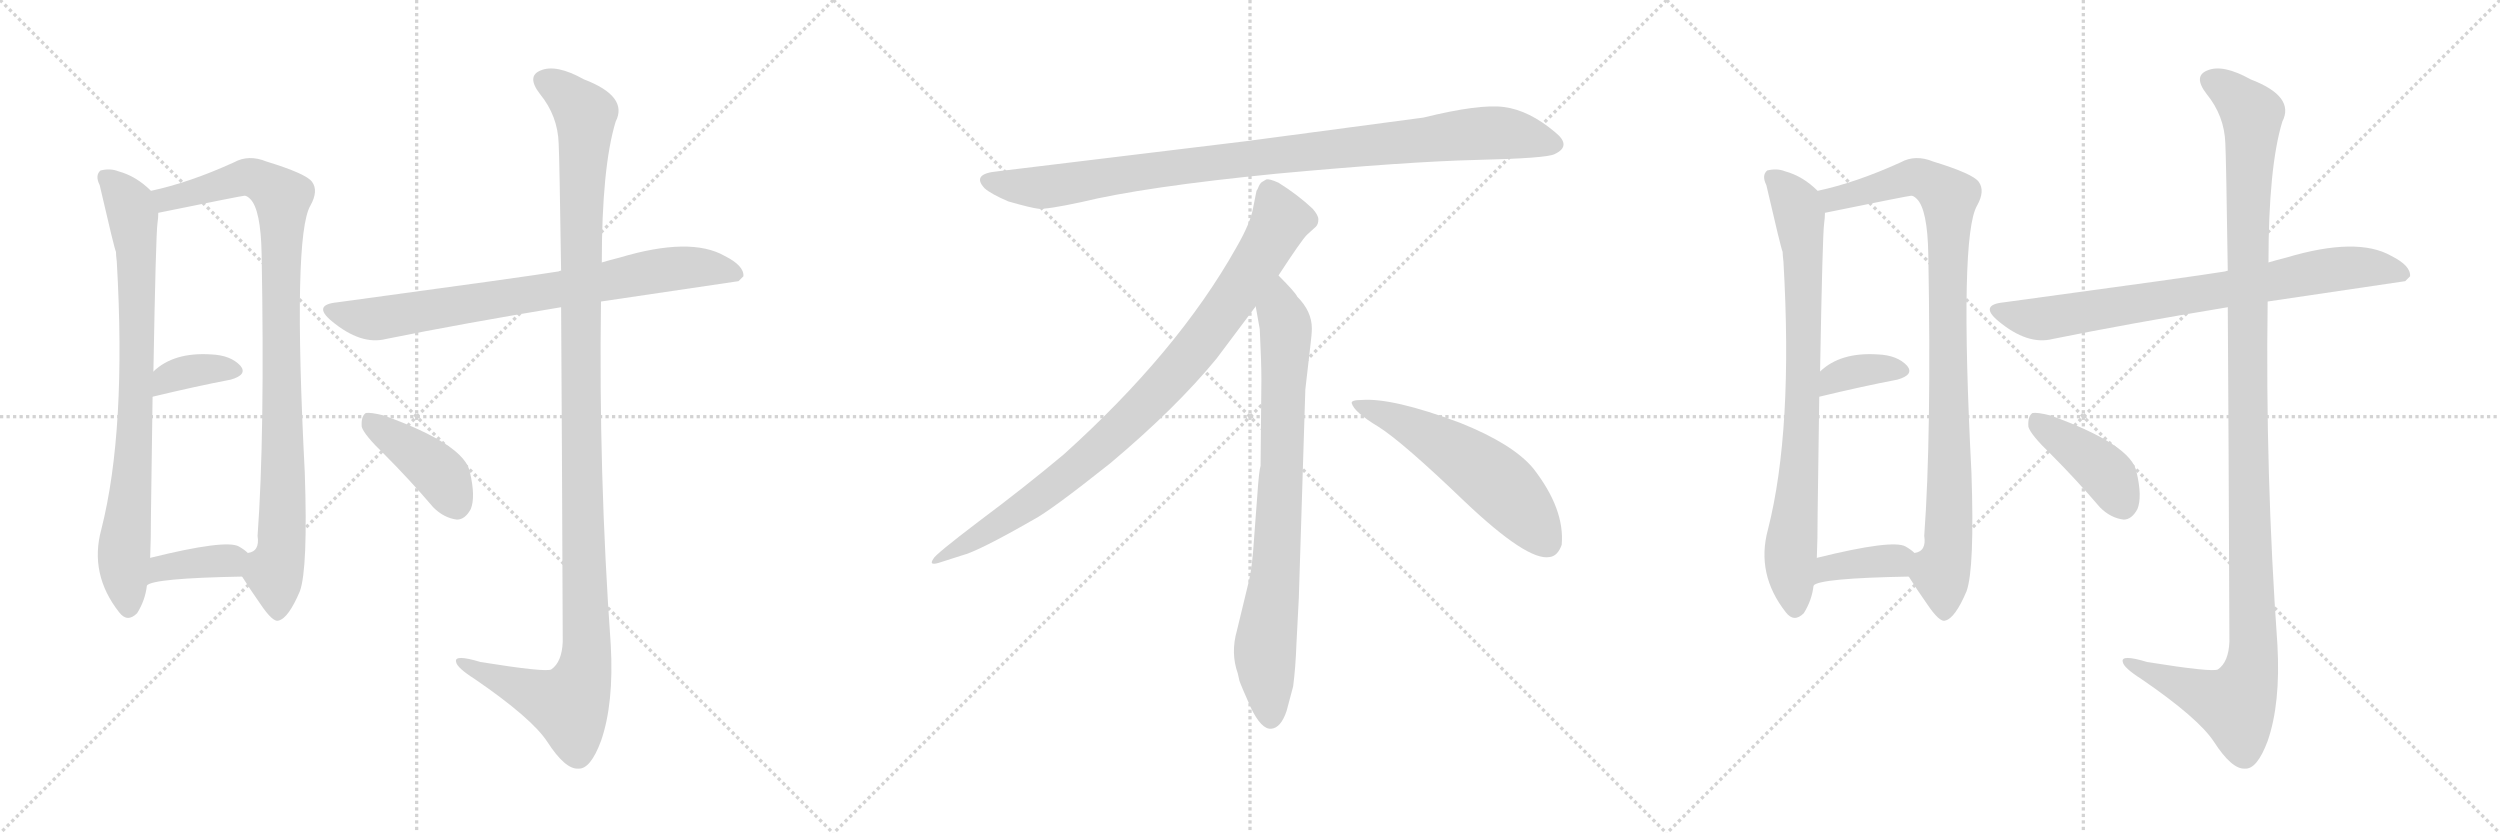<svg version="1.1" viewBox="0 0 3072 1024" xmlns="http://www.w3.org/2000/svg">
  <g stroke="lightgray" stroke-dasharray="1,1" stroke-width="1" transform="scale(4, 4)">
    <line x1="0" y1="0" x2="256" y2="256"></line>
    <line x1="256" y1="0" x2="0" y2="256"></line>
    <line x1="128" y1="0" x2="128" y2="256"></line>
    <line x1="0" y1="128" x2="256" y2="128"></line>
    <line x1="256" y1="0" x2="512" y2="256"></line>
    <line x1="512" y1="0" x2="256" y2="256"></line>
    <line x1="384" y1="0" x2="384" y2="256"></line>
    <line x1="256" y1="128" x2="512" y2="128"></line>
    <line x1="512" y1="0" x2="768" y2="256"></line>
    <line x1="768" y1="0" x2="512" y2="256"></line>
    <line x1="640" y1="0" x2="640" y2="256"></line>
    <line x1="512" y1="128" x2="768" y2="128"></line>
  </g>
<g transform="scale(1, -1) translate(0, -850)">
   <style type="text/css">
    @keyframes keyframes0 {
      from {
       stroke: black;
       stroke-dashoffset: 796;
       stroke-width: 128;
       }
       72% {
       animation-timing-function: step-end;
       stroke: black;
       stroke-dashoffset: 0;
       stroke-width: 128;
       }
       to {
       stroke: black;
       stroke-width: 1024;
       }
       }
       #make-me-a-hanzi-animation-0 {
         animation: keyframes0 0.898s both;
         animation-delay: 0s;
         animation-timing-function: linear;
       }
    @keyframes keyframes1 {
      from {
       stroke: black;
       stroke-dashoffset: 931;
       stroke-width: 128;
       }
       75% {
       animation-timing-function: step-end;
       stroke: black;
       stroke-dashoffset: 0;
       stroke-width: 128;
       }
       to {
       stroke: black;
       stroke-width: 1024;
       }
       }
       #make-me-a-hanzi-animation-1 {
         animation: keyframes1 1.008s both;
         animation-delay: 0.898s;
         animation-timing-function: linear;
       }
    @keyframes keyframes2 {
      from {
       stroke: black;
       stroke-dashoffset: 357;
       stroke-width: 128;
       }
       54% {
       animation-timing-function: step-end;
       stroke: black;
       stroke-dashoffset: 0;
       stroke-width: 128;
       }
       to {
       stroke: black;
       stroke-width: 1024;
       }
       }
       #make-me-a-hanzi-animation-2 {
         animation: keyframes2 0.541s both;
         animation-delay: 1.905s;
         animation-timing-function: linear;
       }
    @keyframes keyframes3 {
      from {
       stroke: black;
       stroke-dashoffset: 371;
       stroke-width: 128;
       }
       55% {
       animation-timing-function: step-end;
       stroke: black;
       stroke-dashoffset: 0;
       stroke-width: 128;
       }
       to {
       stroke: black;
       stroke-width: 1024;
       }
       }
       #make-me-a-hanzi-animation-3 {
         animation: keyframes3 0.552s both;
         animation-delay: 2.446s;
         animation-timing-function: linear;
       }
    @keyframes keyframes4 {
      from {
       stroke: black;
       stroke-dashoffset: 760;
       stroke-width: 128;
       }
       71% {
       animation-timing-function: step-end;
       stroke: black;
       stroke-dashoffset: 0;
       stroke-width: 128;
       }
       to {
       stroke: black;
       stroke-width: 1024;
       }
       }
       #make-me-a-hanzi-animation-4 {
         animation: keyframes4 0.868s both;
         animation-delay: 2.998s;
         animation-timing-function: linear;
       }
    @keyframes keyframes5 {
      from {
       stroke: black;
       stroke-dashoffset: 1190;
       stroke-width: 128;
       }
       79% {
       animation-timing-function: step-end;
       stroke: black;
       stroke-dashoffset: 0;
       stroke-width: 128;
       }
       to {
       stroke: black;
       stroke-width: 1024;
       }
       }
       #make-me-a-hanzi-animation-5 {
         animation: keyframes5 1.218s both;
         animation-delay: 3.866s;
         animation-timing-function: linear;
       }
    @keyframes keyframes6 {
      from {
       stroke: black;
       stroke-dashoffset: 410;
       stroke-width: 128;
       }
       57% {
       animation-timing-function: step-end;
       stroke: black;
       stroke-dashoffset: 0;
       stroke-width: 128;
       }
       to {
       stroke: black;
       stroke-width: 1024;
       }
       }
       #make-me-a-hanzi-animation-6 {
         animation: keyframes6 0.584s both;
         animation-delay: 5.085s;
         animation-timing-function: linear;
       }
    @keyframes keyframes7 {
      from {
       stroke: black;
       stroke-dashoffset: 952;
       stroke-width: 128;
       }
       76% {
       animation-timing-function: step-end;
       stroke: black;
       stroke-dashoffset: 0;
       stroke-width: 128;
       }
       to {
       stroke: black;
       stroke-width: 1024;
       }
       }
       #make-me-a-hanzi-animation-7 {
         animation: keyframes7 1.025s both;
         animation-delay: 5.668s;
         animation-timing-function: linear;
       }
    @keyframes keyframes8 {
      from {
       stroke: black;
       stroke-dashoffset: 897;
       stroke-width: 128;
       }
       74% {
       animation-timing-function: step-end;
       stroke: black;
       stroke-dashoffset: 0;
       stroke-width: 128;
       }
       to {
       stroke: black;
       stroke-width: 1024;
       }
       }
       #make-me-a-hanzi-animation-8 {
         animation: keyframes8 0.98s both;
         animation-delay: 6.693s;
         animation-timing-function: linear;
       }
    @keyframes keyframes9 {
      from {
       stroke: black;
       stroke-dashoffset: 792;
       stroke-width: 128;
       }
       72% {
       animation-timing-function: step-end;
       stroke: black;
       stroke-dashoffset: 0;
       stroke-width: 128;
       }
       to {
       stroke: black;
       stroke-width: 1024;
       }
       }
       #make-me-a-hanzi-animation-9 {
         animation: keyframes9 0.895s both;
         animation-delay: 7.673s;
         animation-timing-function: linear;
       }
    @keyframes keyframes10 {
      from {
       stroke: black;
       stroke-dashoffset: 548;
       stroke-width: 128;
       }
       64% {
       animation-timing-function: step-end;
       stroke: black;
       stroke-dashoffset: 0;
       stroke-width: 128;
       }
       to {
       stroke: black;
       stroke-width: 1024;
       }
       }
       #make-me-a-hanzi-animation-10 {
         animation: keyframes10 0.696s both;
         animation-delay: 8.568s;
         animation-timing-function: linear;
       }
    @keyframes keyframes11 {
      from {
       stroke: black;
       stroke-dashoffset: 796;
       stroke-width: 128;
       }
       72% {
       animation-timing-function: step-end;
       stroke: black;
       stroke-dashoffset: 0;
       stroke-width: 128;
       }
       to {
       stroke: black;
       stroke-width: 1024;
       }
       }
       #make-me-a-hanzi-animation-11 {
         animation: keyframes11 0.898s both;
         animation-delay: 9.264s;
         animation-timing-function: linear;
       }
    @keyframes keyframes12 {
      from {
       stroke: black;
       stroke-dashoffset: 931;
       stroke-width: 128;
       }
       75% {
       animation-timing-function: step-end;
       stroke: black;
       stroke-dashoffset: 0;
       stroke-width: 128;
       }
       to {
       stroke: black;
       stroke-width: 1024;
       }
       }
       #make-me-a-hanzi-animation-12 {
         animation: keyframes12 1.008s both;
         animation-delay: 10.161s;
         animation-timing-function: linear;
       }
    @keyframes keyframes13 {
      from {
       stroke: black;
       stroke-dashoffset: 357;
       stroke-width: 128;
       }
       54% {
       animation-timing-function: step-end;
       stroke: black;
       stroke-dashoffset: 0;
       stroke-width: 128;
       }
       to {
       stroke: black;
       stroke-width: 1024;
       }
       }
       #make-me-a-hanzi-animation-13 {
         animation: keyframes13 0.541s both;
         animation-delay: 11.169s;
         animation-timing-function: linear;
       }
    @keyframes keyframes14 {
      from {
       stroke: black;
       stroke-dashoffset: 371;
       stroke-width: 128;
       }
       55% {
       animation-timing-function: step-end;
       stroke: black;
       stroke-dashoffset: 0;
       stroke-width: 128;
       }
       to {
       stroke: black;
       stroke-width: 1024;
       }
       }
       #make-me-a-hanzi-animation-14 {
         animation: keyframes14 0.552s both;
         animation-delay: 11.71s;
         animation-timing-function: linear;
       }
    @keyframes keyframes15 {
      from {
       stroke: black;
       stroke-dashoffset: 760;
       stroke-width: 128;
       }
       71% {
       animation-timing-function: step-end;
       stroke: black;
       stroke-dashoffset: 0;
       stroke-width: 128;
       }
       to {
       stroke: black;
       stroke-width: 1024;
       }
       }
       #make-me-a-hanzi-animation-15 {
         animation: keyframes15 0.868s both;
         animation-delay: 12.262s;
         animation-timing-function: linear;
       }
    @keyframes keyframes16 {
      from {
       stroke: black;
       stroke-dashoffset: 1190;
       stroke-width: 128;
       }
       79% {
       animation-timing-function: step-end;
       stroke: black;
       stroke-dashoffset: 0;
       stroke-width: 128;
       }
       to {
       stroke: black;
       stroke-width: 1024;
       }
       }
       #make-me-a-hanzi-animation-16 {
         animation: keyframes16 1.218s both;
         animation-delay: 13.13s;
         animation-timing-function: linear;
       }
    @keyframes keyframes17 {
      from {
       stroke: black;
       stroke-dashoffset: 410;
       stroke-width: 128;
       }
       57% {
       animation-timing-function: step-end;
       stroke: black;
       stroke-dashoffset: 0;
       stroke-width: 128;
       }
       to {
       stroke: black;
       stroke-width: 1024;
       }
       }
       #make-me-a-hanzi-animation-17 {
         animation: keyframes17 0.584s both;
         animation-delay: 14.348s;
         animation-timing-function: linear;
       }
</style>
<path d="M 185.5 615.5 Q 167.5 633.5 145.5 639.5 Q 135.5 643.5 123.5 640.5 Q 116.5 634.5 122.5 622.5 Q 140.5 544.5 142.5 540.5 Q 142.5 536.5 143.5 528.5 Q 155.5 321.5 124.5 199.5 Q 109.5 144.5 146.5 97.5 Q 156.5 84.5 168.5 96.5 Q 178.5 112.5 180.5 130.5 L 184.5 164.5 Q 185.5 186.5 185.5 218.5 Q 186.5 300.5 187.5 362.5 L 188.5 393.5 Q 191.5 561.5 193.5 575.5 Q 194.5 582.5 194.5 588.5 C 195.5 606.5 195.5 606.5 185.5 615.5 Z" fill="lightgray"></path> 
<path d="M 297.5 141.5 Q 307.5 125.5 319.5 108.5 Q 335.5 84.5 342.5 87.5 Q 354.5 90.5 368.5 123.5 Q 378.5 151.5 374.5 269.5 Q 359.5 560.5 381.5 597.5 Q 391.5 615.5 383.5 626.5 Q 376.5 636.5 327.5 651.5 Q 305.5 660.5 287.5 650.5 Q 232.5 625.5 185.5 615.5 C 156.5 608.5 165.5 582.5 194.5 588.5 Q 297.5 609.5 300.5 609.5 Q 303.5 609.5 307.5 605.5 Q 320.5 592.5 321.5 537.5 Q 325.5 314.5 316.5 191.5 Q 319.5 172.5 304.5 170.5 C 289.5 153.5 289.5 153.5 297.5 141.5 Z" fill="lightgray"></path> 
<path d="M 187.5 362.5 Q 241.5 375.5 283.5 383.5 Q 304.5 389.5 295.5 400.5 Q 283.5 413.5 259.5 414.5 Q 213.5 417.5 188.5 393.5 C 166.5 373.5 158.5 355.5 187.5 362.5 Z" fill="lightgray"></path> 
<path d="M 180.5 130.5 Q 187.5 139.5 297.5 141.5 C 327.5 142.5 327.5 150.5 304.5 170.5 Q 300.5 174.5 293.5 178.5 Q 277.5 187.5 184.5 164.5 C 155.5 157.5 154.5 115.5 180.5 130.5 Z" fill="lightgray"></path> 
<path d="M 738.5 479.5 L 907.5 504.5 L 913.5 510.5 Q 914.5 523.5 890.5 535.5 Q 848.5 559.5 761.5 533.5 Q 749.5 530.5 739.5 527.5 L 689.5 516.5 Q 688.5 517.5 686.5 516.5 Q 650.5 510.5 414.5 478.5 Q 383.5 475.5 407.5 455.5 Q 443.5 425.5 474.5 433.5 Q 568.5 452.5 689.5 472.5 L 738.5 479.5 Z" fill="lightgray"></path> 
<path d="M 689.5 472.5 Q 690.5 324.5 691.5 61.5 Q 690.5 36.5 677.5 27.5 Q 671.5 23.5 590.5 36.5 Q 557.5 46.5 560.5 36.5 Q 561.5 29.5 583.5 15.5 Q 653.5 -32.5 672.5 -61.5 Q 694.5 -95.5 710.5 -94.5 Q 725.5 -95.5 738.5 -60.5 Q 754.5 -14.5 750.5 57.5 Q 735.5 268.5 738.5 479.5 L 739.5 527.5 Q 739.5 644.5 756.5 700.5 Q 772.5 731.5 717.5 752.5 Q 683.5 771.5 664.5 763.5 Q 646.5 756.5 663.5 734.5 Q 685.5 707.5 686.5 673.5 Q 687.5 655.5 689.5 516.5 L 689.5 472.5 Z" fill="lightgray"></path> 
<path d="M 472.5 291.5 Q 502.5 261.5 532.5 226.5 Q 545.5 213.5 561.5 211.5 Q 571.5 211.5 578.5 224.5 Q 584.5 239.5 577.5 269.5 Q 571.5 303.5 471.5 339.5 Q 455.5 343.5 449.5 342.5 Q 443.5 338.5 444.5 325.5 Q 447.5 315.5 472.5 291.5 Z" fill="lightgray"></path> 
<path d="M 1749.0 705.5 L 1531.0 676.5 L 1226.0 639.5 Q 1193.0 636.5 1210.0 618.5 Q 1218.0 611.5 1239.0 602.5 Q 1267.0 594.5 1276.0 593.5 Q 1286.0 592.5 1328.0 601.5 Q 1406.0 620.5 1568.0 636.5 Q 1730.0 651.5 1815.0 653.5 Q 1900.0 655.5 1910.0 660.5 Q 1932.0 670.5 1911.0 687.5 Q 1879.0 714.5 1848.0 718.5 Q 1818.0 722.5 1749.0 705.5 Z" fill="lightgray"></path> 
<path d="M 1571.0 511.5 Q 1599.0 554.5 1606.0 561.5 L 1617.0 571.5 Q 1620.0 574.5 1620.0 580.5 Q 1620.0 585.5 1613.0 593.5 Q 1595.0 610.5 1571.0 625.5 Q 1560.0 630.5 1556.0 629.5 L 1551.0 626.5 Q 1549.0 625.5 1547.0 621.5 Q 1545.0 616.5 1544.0 615.5 L 1540.0 595.5 Q 1537.0 576.5 1519.0 545.5 Q 1447.0 417.5 1307.0 291.5 Q 1258.0 250.5 1203.0 209.5 Q 1149.0 168.5 1147.0 163.5 Q 1140.0 153.5 1157.0 159.5 L 1182.0 167.5 Q 1202.0 172.5 1270.0 211.5 Q 1291.0 222.5 1364.0 280.5 Q 1445.0 348.5 1495.0 409.5 L 1543.0 473.5 L 1571.0 511.5 Z" fill="lightgray"></path> 
<path d="M 1596.0 115.5 L 1604.0 371.5 L 1610.0 423.5 Q 1612.0 439.5 1612.0 446.5 Q 1612.0 467.5 1594.0 485.5 Q 1592.0 490.5 1571.0 511.5 C 1550.0 533.5 1538.0 503.5 1543.0 473.5 L 1548.0 445.5 Q 1550.0 404.5 1550.0 383.5 L 1549.0 277.5 Q 1547.0 271.5 1545.0 241.5 L 1541.0 188.5 Q 1539.0 155.5 1535.0 137.5 L 1520.0 75.5 Q 1512.0 47.5 1521.0 22.5 L 1523.0 13.5 Q 1525.0 7.5 1537.0 -19.5 Q 1550.0 -46.5 1562.0 -45.5 Q 1574.0 -44.5 1581.0 -23.5 L 1589.0 6.5 Q 1592.0 29.5 1593.0 57.5 L 1596.0 115.5 Z" fill="lightgray"></path> 
<path d="M 1661.0 354.5 Q 1664.0 343.5 1694.0 325.5 Q 1724.0 306.5 1800.0 233.5 Q 1877.0 160.5 1904.0 165.5 Q 1914.0 166.5 1919.0 180.5 Q 1923.0 224.5 1884.0 274.5 Q 1859.0 304.5 1794.0 330.5 Q 1711.0 361.5 1673.0 358.5 Q 1660.0 358.5 1661.0 354.5 Z" fill="lightgray"></path> 
<path d="M 2233.5 615.5 Q 2215.5 633.5 2193.5 639.5 Q 2183.5 643.5 2171.5 640.5 Q 2164.5 634.5 2170.5 622.5 Q 2188.5 544.5 2190.5 540.5 Q 2190.5 536.5 2191.5 528.5 Q 2203.5 321.5 2172.5 199.5 Q 2157.5 144.5 2194.5 97.5 Q 2204.5 84.5 2216.5 96.5 Q 2226.5 112.5 2228.5 130.5 L 2232.5 164.5 Q 2233.5 186.5 2233.5 218.5 Q 2234.5 300.5 2235.5 362.5 L 2236.5 393.5 Q 2239.5 561.5 2241.5 575.5 Q 2242.5 582.5 2242.5 588.5 C 2243.5 606.5 2243.5 606.5 2233.5 615.5 Z" fill="lightgray"></path> 
<path d="M 2345.5 141.5 Q 2355.5 125.5 2367.5 108.5 Q 2383.5 84.5 2390.5 87.5 Q 2402.5 90.5 2416.5 123.5 Q 2426.5 151.5 2422.5 269.5 Q 2407.5 560.5 2429.5 597.5 Q 2439.5 615.5 2431.5 626.5 Q 2424.5 636.5 2375.5 651.5 Q 2353.5 660.5 2335.5 650.5 Q 2280.5 625.5 2233.5 615.5 C 2204.5 608.5 2213.5 582.5 2242.5 588.5 Q 2345.5 609.5 2348.5 609.5 Q 2351.5 609.5 2355.5 605.5 Q 2368.5 592.5 2369.5 537.5 Q 2373.5 314.5 2364.5 191.5 Q 2367.5 172.5 2352.5 170.5 C 2337.5 153.5 2337.5 153.5 2345.5 141.5 Z" fill="lightgray"></path> 
<path d="M 2235.5 362.5 Q 2289.5 375.5 2331.5 383.5 Q 2352.5 389.5 2343.5 400.5 Q 2331.5 413.5 2307.5 414.5 Q 2261.5 417.5 2236.5 393.5 C 2214.5 373.5 2206.5 355.5 2235.5 362.5 Z" fill="lightgray"></path> 
<path d="M 2228.5 130.5 Q 2235.5 139.5 2345.5 141.5 C 2375.5 142.5 2375.5 150.5 2352.5 170.5 Q 2348.5 174.5 2341.5 178.5 Q 2325.5 187.5 2232.5 164.5 C 2203.5 157.5 2202.5 115.5 2228.5 130.5 Z" fill="lightgray"></path> 
<path d="M 2786.5 479.5 L 2955.5 504.5 L 2961.5 510.5 Q 2962.5 523.5 2938.5 535.5 Q 2896.5 559.5 2809.5 533.5 Q 2797.5 530.5 2787.5 527.5 L 2737.5 516.5 Q 2736.5 517.5 2734.5 516.5 Q 2698.5 510.5 2462.5 478.5 Q 2431.5 475.5 2455.5 455.5 Q 2491.5 425.5 2522.5 433.5 Q 2616.5 452.5 2737.5 472.5 L 2786.5 479.5 Z" fill="lightgray"></path> 
<path d="M 2737.5 472.5 Q 2738.5 324.5 2739.5 61.5 Q 2738.5 36.5 2725.5 27.5 Q 2719.5 23.5 2638.5 36.5 Q 2605.5 46.5 2608.5 36.5 Q 2609.5 29.5 2631.5 15.5 Q 2701.5 -32.5 2720.5 -61.5 Q 2742.5 -95.5 2758.5 -94.5 Q 2773.5 -95.5 2786.5 -60.5 Q 2802.5 -14.5 2798.5 57.5 Q 2783.5 268.5 2786.5 479.5 L 2787.5 527.5 Q 2787.5 644.5 2804.5 700.5 Q 2820.5 731.5 2765.5 752.5 Q 2731.5 771.5 2712.5 763.5 Q 2694.5 756.5 2711.5 734.5 Q 2733.5 707.5 2734.5 673.5 Q 2735.5 655.5 2737.5 516.5 L 2737.5 472.5 Z" fill="lightgray"></path> 
<path d="M 2520.5 291.5 Q 2550.5 261.5 2580.5 226.5 Q 2593.5 213.5 2609.5 211.5 Q 2619.5 211.5 2626.5 224.5 Q 2632.5 239.5 2625.5 269.5 Q 2619.5 303.5 2519.5 339.5 Q 2503.5 343.5 2497.5 342.5 Q 2491.5 338.5 2492.5 325.5 Q 2495.5 315.5 2520.5 291.5 Z" fill="lightgray"></path> 
      <clipPath id="make-me-a-hanzi-clip-0">
      <path d="M 185.5 615.5 Q 167.5 633.5 145.5 639.5 Q 135.5 643.5 123.5 640.5 Q 116.5 634.5 122.5 622.5 Q 140.5 544.5 142.5 540.5 Q 142.5 536.5 143.5 528.5 Q 155.5 321.5 124.5 199.5 Q 109.5 144.5 146.5 97.5 Q 156.5 84.5 168.5 96.5 Q 178.5 112.5 180.5 130.5 L 184.5 164.5 Q 185.5 186.5 185.5 218.5 Q 186.5 300.5 187.5 362.5 L 188.5 393.5 Q 191.5 561.5 193.5 575.5 Q 194.5 582.5 194.5 588.5 C 195.5 606.5 195.5 606.5 185.5 615.5 Z" fill="lightgray"></path>
      </clipPath>
      <path clip-path="url(#make-me-a-hanzi-clip-0)" d="M 130.5 632.5 L 159.5 595.5 L 167.5 543.5 L 169.5 407.5 L 152.5 171.5 L 157.5 103.5 " fill="none" id="make-me-a-hanzi-animation-0" stroke-dasharray="668 1336" stroke-linecap="round"></path>

      <clipPath id="make-me-a-hanzi-clip-1">
      <path d="M 297.5 141.5 Q 307.5 125.5 319.5 108.5 Q 335.5 84.5 342.5 87.5 Q 354.5 90.5 368.5 123.5 Q 378.5 151.5 374.5 269.5 Q 359.5 560.5 381.5 597.5 Q 391.5 615.5 383.5 626.5 Q 376.5 636.5 327.5 651.5 Q 305.5 660.5 287.5 650.5 Q 232.5 625.5 185.5 615.5 C 156.5 608.5 165.5 582.5 194.5 588.5 Q 297.5 609.5 300.5 609.5 Q 303.5 609.5 307.5 605.5 Q 320.5 592.5 321.5 537.5 Q 325.5 314.5 316.5 191.5 Q 319.5 172.5 304.5 170.5 C 289.5 153.5 289.5 153.5 297.5 141.5 Z" fill="lightgray"></path>
      </clipPath>
      <path clip-path="url(#make-me-a-hanzi-clip-1)" d="M 193.5 610.5 L 210.5 605.5 L 307.5 632.5 L 346.5 607.5 L 349.5 281.5 L 344.5 168.5 L 337.5 144.5 L 341.5 98.5 " fill="none" id="make-me-a-hanzi-animation-1" stroke-dasharray="803 1606" stroke-linecap="round"></path>

      <clipPath id="make-me-a-hanzi-clip-2">
      <path d="M 187.5 362.5 Q 241.5 375.5 283.5 383.5 Q 304.5 389.5 295.5 400.5 Q 283.5 413.5 259.5 414.5 Q 213.5 417.5 188.5 393.5 C 166.5 373.5 158.5 355.5 187.5 362.5 Z" fill="lightgray"></path>
      </clipPath>
      <path clip-path="url(#make-me-a-hanzi-clip-2)" d="M 193.5 370.5 L 205.5 384.5 L 224.5 392.5 L 286.5 394.5 " fill="none" id="make-me-a-hanzi-animation-2" stroke-dasharray="229 458" stroke-linecap="round"></path>

      <clipPath id="make-me-a-hanzi-clip-3">
      <path d="M 180.5 130.5 Q 187.5 139.5 297.5 141.5 C 327.5 142.5 327.5 150.5 304.5 170.5 Q 300.5 174.5 293.5 178.5 Q 277.5 187.5 184.5 164.5 C 155.5 157.5 154.5 115.5 180.5 130.5 Z" fill="lightgray"></path>
      </clipPath>
      <path clip-path="url(#make-me-a-hanzi-clip-3)" d="M 185.5 137.5 L 201.5 154.5 L 292.5 165.5 " fill="none" id="make-me-a-hanzi-animation-3" stroke-dasharray="243 486" stroke-linecap="round"></path>

      <clipPath id="make-me-a-hanzi-clip-4">
      <path d="M 738.5 479.5 L 907.5 504.5 L 913.5 510.5 Q 914.5 523.5 890.5 535.5 Q 848.5 559.5 761.5 533.5 Q 749.5 530.5 739.5 527.5 L 689.5 516.5 Q 688.5 517.5 686.5 516.5 Q 650.5 510.5 414.5 478.5 Q 383.5 475.5 407.5 455.5 Q 443.5 425.5 474.5 433.5 Q 568.5 452.5 689.5 472.5 L 738.5 479.5 Z" fill="lightgray"></path>
      </clipPath>
      <path clip-path="url(#make-me-a-hanzi-clip-4)" d="M 408.5 467.5 L 464.5 458.5 L 810.5 518.5 L 877.5 520.5 L 905.5 512.5 " fill="none" id="make-me-a-hanzi-animation-4" stroke-dasharray="632 1264" stroke-linecap="round"></path>

      <clipPath id="make-me-a-hanzi-clip-5">
      <path d="M 689.5 472.5 Q 690.5 324.5 691.5 61.5 Q 690.5 36.5 677.5 27.5 Q 671.5 23.5 590.5 36.5 Q 557.5 46.5 560.5 36.5 Q 561.5 29.5 583.5 15.5 Q 653.5 -32.5 672.5 -61.5 Q 694.5 -95.5 710.5 -94.5 Q 725.5 -95.5 738.5 -60.5 Q 754.5 -14.5 750.5 57.5 Q 735.5 268.5 738.5 479.5 L 739.5 527.5 Q 739.5 644.5 756.5 700.5 Q 772.5 731.5 717.5 752.5 Q 683.5 771.5 664.5 763.5 Q 646.5 756.5 663.5 734.5 Q 685.5 707.5 686.5 673.5 Q 687.5 655.5 689.5 516.5 L 689.5 472.5 Z" fill="lightgray"></path>
      </clipPath>
      <path clip-path="url(#make-me-a-hanzi-clip-5)" d="M 670.5 748.5 L 699.5 730.5 L 719.5 705.5 L 712.5 530.5 L 720.5 47.5 L 715.5 16.5 L 699.5 -16.5 L 567.5 34.5 " fill="none" id="make-me-a-hanzi-animation-5" stroke-dasharray="1062 2124" stroke-linecap="round"></path>

      <clipPath id="make-me-a-hanzi-clip-6">
      <path d="M 472.5 291.5 Q 502.5 261.5 532.5 226.5 Q 545.5 213.5 561.5 211.5 Q 571.5 211.5 578.5 224.5 Q 584.5 239.5 577.5 269.5 Q 571.5 303.5 471.5 339.5 Q 455.5 343.5 449.5 342.5 Q 443.5 338.5 444.5 325.5 Q 447.5 315.5 472.5 291.5 Z" fill="lightgray"></path>
      </clipPath>
      <path clip-path="url(#make-me-a-hanzi-clip-6)" d="M 453.5 335.5 L 541.5 267.5 L 560.5 229.5 " fill="none" id="make-me-a-hanzi-animation-6" stroke-dasharray="282 564" stroke-linecap="round"></path>

      <clipPath id="make-me-a-hanzi-clip-7">
      <path d="M 1749.0 705.5 L 1531.0 676.5 L 1226.0 639.5 Q 1193.0 636.5 1210.0 618.5 Q 1218.0 611.5 1239.0 602.5 Q 1267.0 594.5 1276.0 593.5 Q 1286.0 592.5 1328.0 601.5 Q 1406.0 620.5 1568.0 636.5 Q 1730.0 651.5 1815.0 653.5 Q 1900.0 655.5 1910.0 660.5 Q 1932.0 670.5 1911.0 687.5 Q 1879.0 714.5 1848.0 718.5 Q 1818.0 722.5 1749.0 705.5 Z" fill="lightgray"></path>
      </clipPath>
      <path clip-path="url(#make-me-a-hanzi-clip-7)" d="M 1218.0 628.5 L 1240.0 621.5 L 1297.0 621.5 L 1526.0 654.5 L 1809.0 685.5 L 1848.0 686.5 L 1908.0 674.5 " fill="none" id="make-me-a-hanzi-animation-7" stroke-dasharray="824 1648" stroke-linecap="round"></path>

      <clipPath id="make-me-a-hanzi-clip-8">
      <path d="M 1571.0 511.5 Q 1599.0 554.5 1606.0 561.5 L 1617.0 571.5 Q 1620.0 574.5 1620.0 580.5 Q 1620.0 585.5 1613.0 593.5 Q 1595.0 610.5 1571.0 625.5 Q 1560.0 630.5 1556.0 629.5 L 1551.0 626.5 Q 1549.0 625.5 1547.0 621.5 Q 1545.0 616.5 1544.0 615.5 L 1540.0 595.5 Q 1537.0 576.5 1519.0 545.5 Q 1447.0 417.5 1307.0 291.5 Q 1258.0 250.5 1203.0 209.5 Q 1149.0 168.5 1147.0 163.5 Q 1140.0 153.5 1157.0 159.5 L 1182.0 167.5 Q 1202.0 172.5 1270.0 211.5 Q 1291.0 222.5 1364.0 280.5 Q 1445.0 348.5 1495.0 409.5 L 1543.0 473.5 L 1571.0 511.5 Z" fill="lightgray"></path>
      </clipPath>
      <path clip-path="url(#make-me-a-hanzi-clip-8)" d="M 1561.0 616.5 L 1574.0 579.5 L 1570.0 570.5 L 1524.0 496.5 L 1444.0 391.5 L 1342.0 290.5 L 1287.0 246.5 L 1152.0 162.5 " fill="none" id="make-me-a-hanzi-animation-8" stroke-dasharray="769 1538" stroke-linecap="round"></path>

      <clipPath id="make-me-a-hanzi-clip-9">
      <path d="M 1596.0 115.5 L 1604.0 371.5 L 1610.0 423.5 Q 1612.0 439.5 1612.0 446.5 Q 1612.0 467.5 1594.0 485.5 Q 1592.0 490.5 1571.0 511.5 C 1550.0 533.5 1538.0 503.5 1543.0 473.5 L 1548.0 445.5 Q 1550.0 404.5 1550.0 383.5 L 1549.0 277.5 Q 1547.0 271.5 1545.0 241.5 L 1541.0 188.5 Q 1539.0 155.5 1535.0 137.5 L 1520.0 75.5 Q 1512.0 47.5 1521.0 22.5 L 1523.0 13.5 Q 1525.0 7.5 1537.0 -19.5 Q 1550.0 -46.5 1562.0 -45.5 Q 1574.0 -44.5 1581.0 -23.5 L 1589.0 6.5 Q 1592.0 29.5 1593.0 57.5 L 1596.0 115.5 Z" fill="lightgray"></path>
      </clipPath>
      <path clip-path="url(#make-me-a-hanzi-clip-9)" d="M 1572.0 500.5 L 1573.0 466.5 L 1580.0 448.5 L 1576.0 289.5 L 1568.0 154.5 L 1554.0 45.5 L 1562.0 -32.5 " fill="none" id="make-me-a-hanzi-animation-9" stroke-dasharray="664 1328" stroke-linecap="round"></path>

      <clipPath id="make-me-a-hanzi-clip-10">
      <path d="M 1661.0 354.5 Q 1664.0 343.5 1694.0 325.5 Q 1724.0 306.5 1800.0 233.5 Q 1877.0 160.5 1904.0 165.5 Q 1914.0 166.5 1919.0 180.5 Q 1923.0 224.5 1884.0 274.5 Q 1859.0 304.5 1794.0 330.5 Q 1711.0 361.5 1673.0 358.5 Q 1660.0 358.5 1661.0 354.5 Z" fill="lightgray"></path>
      </clipPath>
      <path clip-path="url(#make-me-a-hanzi-clip-10)" d="M 1668.0 353.5 L 1711.0 337.5 L 1816.0 275.5 L 1864.0 232.5 L 1900.0 184.5 " fill="none" id="make-me-a-hanzi-animation-10" stroke-dasharray="420 840" stroke-linecap="round"></path>

      <clipPath id="make-me-a-hanzi-clip-11">
      <path d="M 2233.5 615.5 Q 2215.5 633.5 2193.5 639.5 Q 2183.5 643.5 2171.5 640.5 Q 2164.5 634.5 2170.5 622.5 Q 2188.5 544.5 2190.5 540.5 Q 2190.5 536.5 2191.5 528.5 Q 2203.5 321.5 2172.5 199.5 Q 2157.5 144.5 2194.5 97.5 Q 2204.5 84.5 2216.5 96.5 Q 2226.5 112.5 2228.5 130.5 L 2232.5 164.5 Q 2233.5 186.5 2233.5 218.5 Q 2234.5 300.5 2235.5 362.5 L 2236.5 393.5 Q 2239.5 561.5 2241.5 575.5 Q 2242.5 582.5 2242.5 588.5 C 2243.5 606.5 2243.5 606.5 2233.5 615.5 Z" fill="lightgray"></path>
      </clipPath>
      <path clip-path="url(#make-me-a-hanzi-clip-11)" d="M 2178.5 632.5 L 2207.5 595.5 L 2215.5 543.5 L 2217.5 407.5 L 2200.5 171.5 L 2205.5 103.5 " fill="none" id="make-me-a-hanzi-animation-11" stroke-dasharray="668 1336" stroke-linecap="round"></path>

      <clipPath id="make-me-a-hanzi-clip-12">
      <path d="M 2345.5 141.5 Q 2355.5 125.5 2367.5 108.5 Q 2383.5 84.5 2390.5 87.5 Q 2402.5 90.5 2416.5 123.5 Q 2426.5 151.5 2422.5 269.5 Q 2407.5 560.5 2429.5 597.5 Q 2439.5 615.5 2431.5 626.5 Q 2424.5 636.5 2375.5 651.5 Q 2353.5 660.5 2335.5 650.5 Q 2280.5 625.5 2233.5 615.5 C 2204.5 608.5 2213.5 582.5 2242.5 588.5 Q 2345.5 609.5 2348.5 609.5 Q 2351.5 609.5 2355.5 605.5 Q 2368.5 592.5 2369.5 537.5 Q 2373.5 314.5 2364.5 191.5 Q 2367.5 172.5 2352.5 170.5 C 2337.5 153.5 2337.5 153.5 2345.5 141.5 Z" fill="lightgray"></path>
      </clipPath>
      <path clip-path="url(#make-me-a-hanzi-clip-12)" d="M 2241.5 610.5 L 2258.5 605.5 L 2355.5 632.5 L 2394.5 607.5 L 2397.5 281.5 L 2392.5 168.5 L 2385.5 144.5 L 2389.5 98.5 " fill="none" id="make-me-a-hanzi-animation-12" stroke-dasharray="803 1606" stroke-linecap="round"></path>

      <clipPath id="make-me-a-hanzi-clip-13">
      <path d="M 2235.5 362.5 Q 2289.5 375.5 2331.5 383.5 Q 2352.5 389.5 2343.5 400.5 Q 2331.5 413.5 2307.5 414.5 Q 2261.5 417.5 2236.5 393.5 C 2214.5 373.5 2206.5 355.5 2235.5 362.5 Z" fill="lightgray"></path>
      </clipPath>
      <path clip-path="url(#make-me-a-hanzi-clip-13)" d="M 2241.5 370.5 L 2253.5 384.5 L 2272.5 392.5 L 2334.5 394.5 " fill="none" id="make-me-a-hanzi-animation-13" stroke-dasharray="229 458" stroke-linecap="round"></path>

      <clipPath id="make-me-a-hanzi-clip-14">
      <path d="M 2228.5 130.5 Q 2235.5 139.5 2345.5 141.5 C 2375.5 142.5 2375.5 150.5 2352.5 170.5 Q 2348.5 174.5 2341.5 178.5 Q 2325.5 187.5 2232.5 164.5 C 2203.5 157.5 2202.5 115.5 2228.5 130.5 Z" fill="lightgray"></path>
      </clipPath>
      <path clip-path="url(#make-me-a-hanzi-clip-14)" d="M 2233.5 137.5 L 2249.5 154.5 L 2340.5 165.5 " fill="none" id="make-me-a-hanzi-animation-14" stroke-dasharray="243 486" stroke-linecap="round"></path>

      <clipPath id="make-me-a-hanzi-clip-15">
      <path d="M 2786.5 479.5 L 2955.5 504.5 L 2961.5 510.5 Q 2962.5 523.5 2938.5 535.5 Q 2896.5 559.5 2809.5 533.5 Q 2797.5 530.5 2787.5 527.5 L 2737.5 516.5 Q 2736.5 517.5 2734.5 516.5 Q 2698.5 510.5 2462.5 478.5 Q 2431.5 475.5 2455.5 455.5 Q 2491.5 425.5 2522.5 433.5 Q 2616.5 452.5 2737.5 472.5 L 2786.5 479.5 Z" fill="lightgray"></path>
      </clipPath>
      <path clip-path="url(#make-me-a-hanzi-clip-15)" d="M 2456.5 467.5 L 2512.5 458.5 L 2858.5 518.5 L 2925.5 520.5 L 2953.5 512.5 " fill="none" id="make-me-a-hanzi-animation-15" stroke-dasharray="632 1264" stroke-linecap="round"></path>

      <clipPath id="make-me-a-hanzi-clip-16">
      <path d="M 2737.5 472.5 Q 2738.5 324.5 2739.5 61.5 Q 2738.5 36.5 2725.5 27.5 Q 2719.5 23.5 2638.5 36.5 Q 2605.5 46.5 2608.5 36.5 Q 2609.5 29.5 2631.5 15.5 Q 2701.5 -32.5 2720.5 -61.5 Q 2742.5 -95.5 2758.5 -94.5 Q 2773.5 -95.5 2786.5 -60.5 Q 2802.5 -14.5 2798.5 57.5 Q 2783.5 268.5 2786.5 479.5 L 2787.5 527.5 Q 2787.5 644.5 2804.5 700.5 Q 2820.5 731.5 2765.5 752.5 Q 2731.5 771.5 2712.5 763.5 Q 2694.5 756.5 2711.5 734.5 Q 2733.5 707.5 2734.5 673.5 Q 2735.5 655.5 2737.5 516.5 L 2737.5 472.5 Z" fill="lightgray"></path>
      </clipPath>
      <path clip-path="url(#make-me-a-hanzi-clip-16)" d="M 2718.5 748.5 L 2747.5 730.5 L 2767.5 705.5 L 2760.5 530.5 L 2768.5 47.5 L 2763.5 16.5 L 2747.5 -16.5 L 2615.5 34.5 " fill="none" id="make-me-a-hanzi-animation-16" stroke-dasharray="1062 2124" stroke-linecap="round"></path>

      <clipPath id="make-me-a-hanzi-clip-17">
      <path d="M 2520.5 291.5 Q 2550.5 261.5 2580.5 226.5 Q 2593.5 213.5 2609.5 211.5 Q 2619.5 211.5 2626.5 224.5 Q 2632.5 239.5 2625.5 269.5 Q 2619.5 303.5 2519.5 339.5 Q 2503.5 343.5 2497.5 342.5 Q 2491.5 338.5 2492.5 325.5 Q 2495.5 315.5 2520.5 291.5 Z" fill="lightgray"></path>
      </clipPath>
      <path clip-path="url(#make-me-a-hanzi-clip-17)" d="M 2501.5 335.5 L 2589.5 267.5 L 2608.5 229.5 " fill="none" id="make-me-a-hanzi-animation-17" stroke-dasharray="282 564" stroke-linecap="round"></path>

</g>
</svg>
